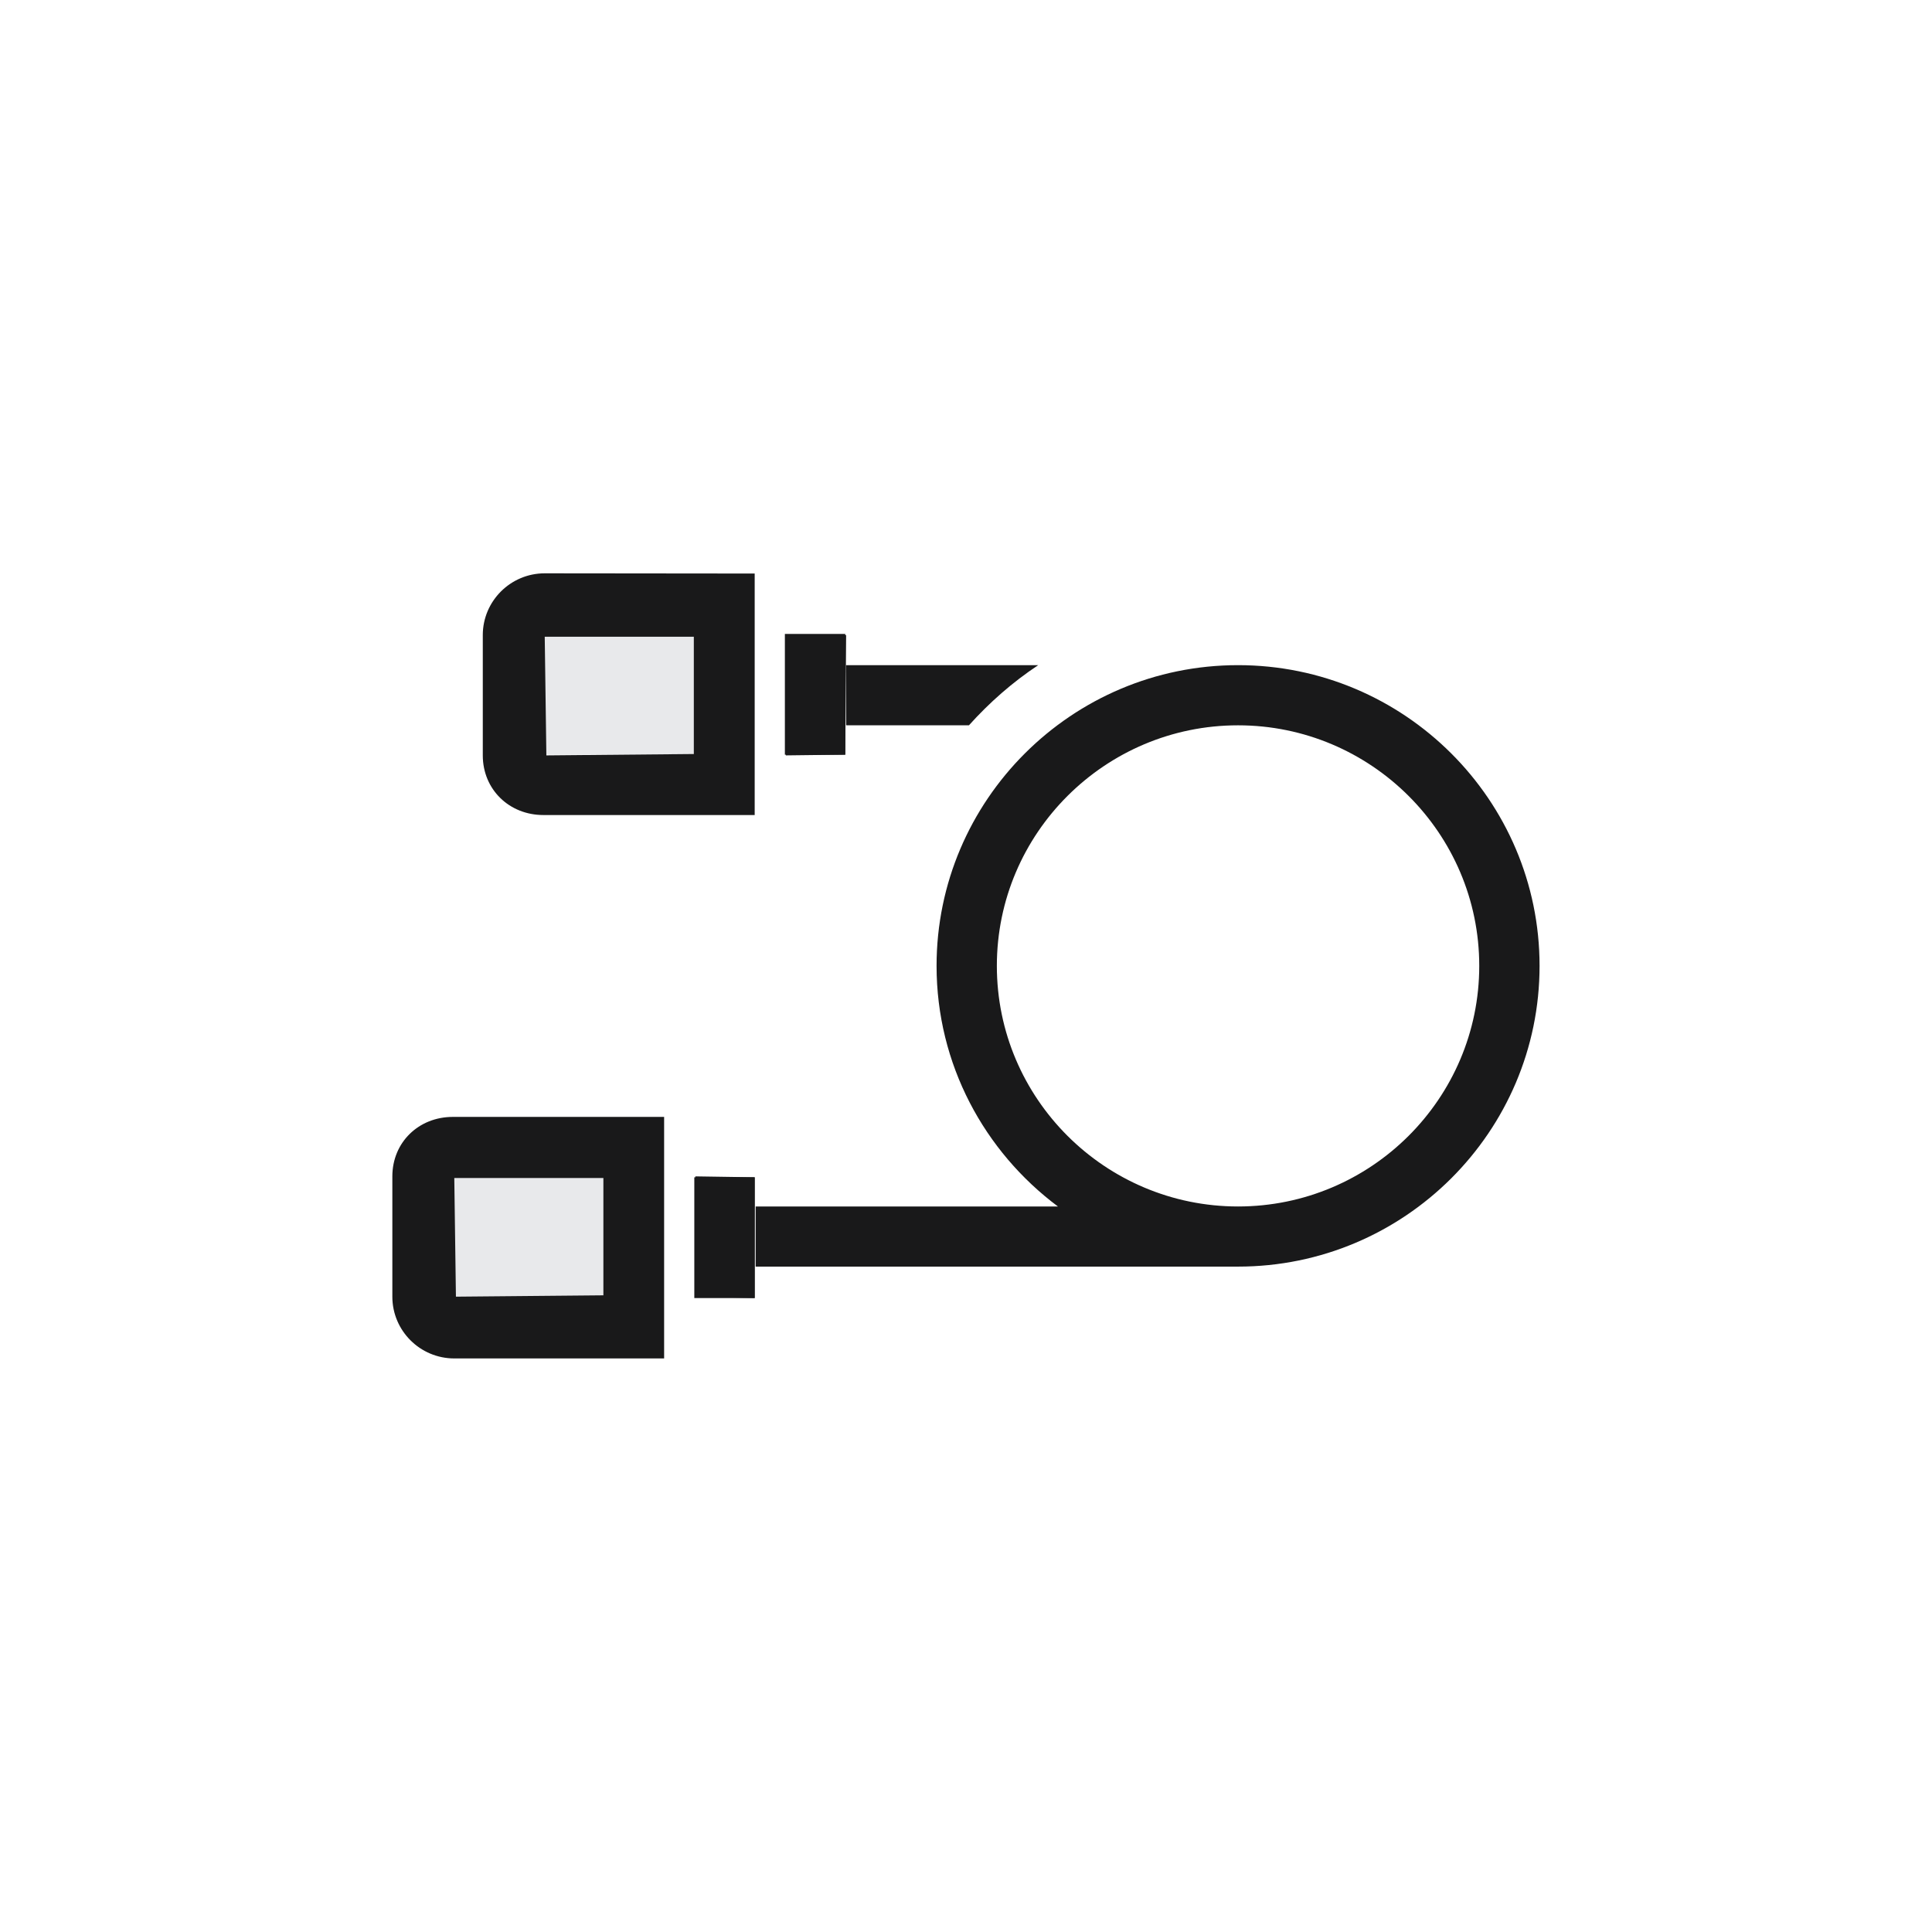 <?xml version="1.0" encoding="UTF-8"?>
<svg width="64px" height="64px" viewBox="0 0 64 64" version="1.1" xmlns="http://www.w3.org/2000/svg" xmlns:xlink="http://www.w3.org/1999/xlink">
    <title>Copper_cables</title>
    <g id="页面-1" stroke="none" stroke-width="1" fill="none" fill-rule="evenodd">
        <g id="Copper_cables" fill-rule="nonzero">
            <polygon id="路径" fill-opacity="0" fill="#FFFFFF" points="0 0 64 0 64 64 0 64"></polygon>
            <path d="M18,25 L18,20 L23,20 L23,25 L18,25 Z M20,43 L15,43 L15,38 L20,38 L20,43 Z" id="形状" fill="#E8E9EB"></path>
            <path d="M15.993,25.023 L15.993,21.038 C15.993,19.91 16.914,18.992 18.045,18.992 L25,18.999 L25,26.999 L18,26.999 C16.868,26.999 15.993,26.151 15.993,25.023 Z M18.099,25.023 L22.984,24.978 L22.984,21.092 L18.045,21.092 L18.099,25.023 Z M22,44.999 L15.049,45 C13.917,45 12.997,44.083 12.997,42.954 L12.997,38.969 C12.997,37.841 13.868,36.999 15,36.999 L22,36.999 L22,44.999 Z M19.988,39.023 L15.049,39.023 L15.103,42.954 L19.988,42.909 L19.988,39.023 Z" id="形状" fill="#19191A"></path>
            <path d="M41.012,41.958 L25.032,41.958 L25.032,39.966 L35.045,39.966 C32.61,38.147 31.025,35.257 31.025,31.996 C31.025,26.503 35.505,22.034 41.012,22.034 C46.52,22.034 51,26.503 51,31.996 C51,37.489 46.52,41.958 41.012,41.958 Z M41.012,24.027 C36.607,24.027 33.022,27.602 33.022,31.996 C33.022,36.391 36.607,39.966 41.012,39.966 C45.418,39.966 49.002,36.391 49.002,31.996 C49.002,27.602 45.418,24.027 41.012,24.027 Z M28.029,24.027 L28.029,22.034 L34.393,22.034 C33.542,22.597 32.776,23.272 32.097,24.027 L28.029,24.027 Z M26.031,25.023 L26.031,21.038 L28.029,21.038 L28,24.999 L26.031,25.023 Z M23.035,38.969 L25,38.999 L25,42.999 L23.035,42.954 L23.035,38.969 Z" id="形状" fill="#19191A"></path>
            <path d="M26,25 L26,21 L28,21 L28,25 L26,25 Z M23,39 L25,39 L25,43 L23,43 L23,39 Z" id="形状" fill="#19191A"></path>
        </g>
    </g>
</svg>